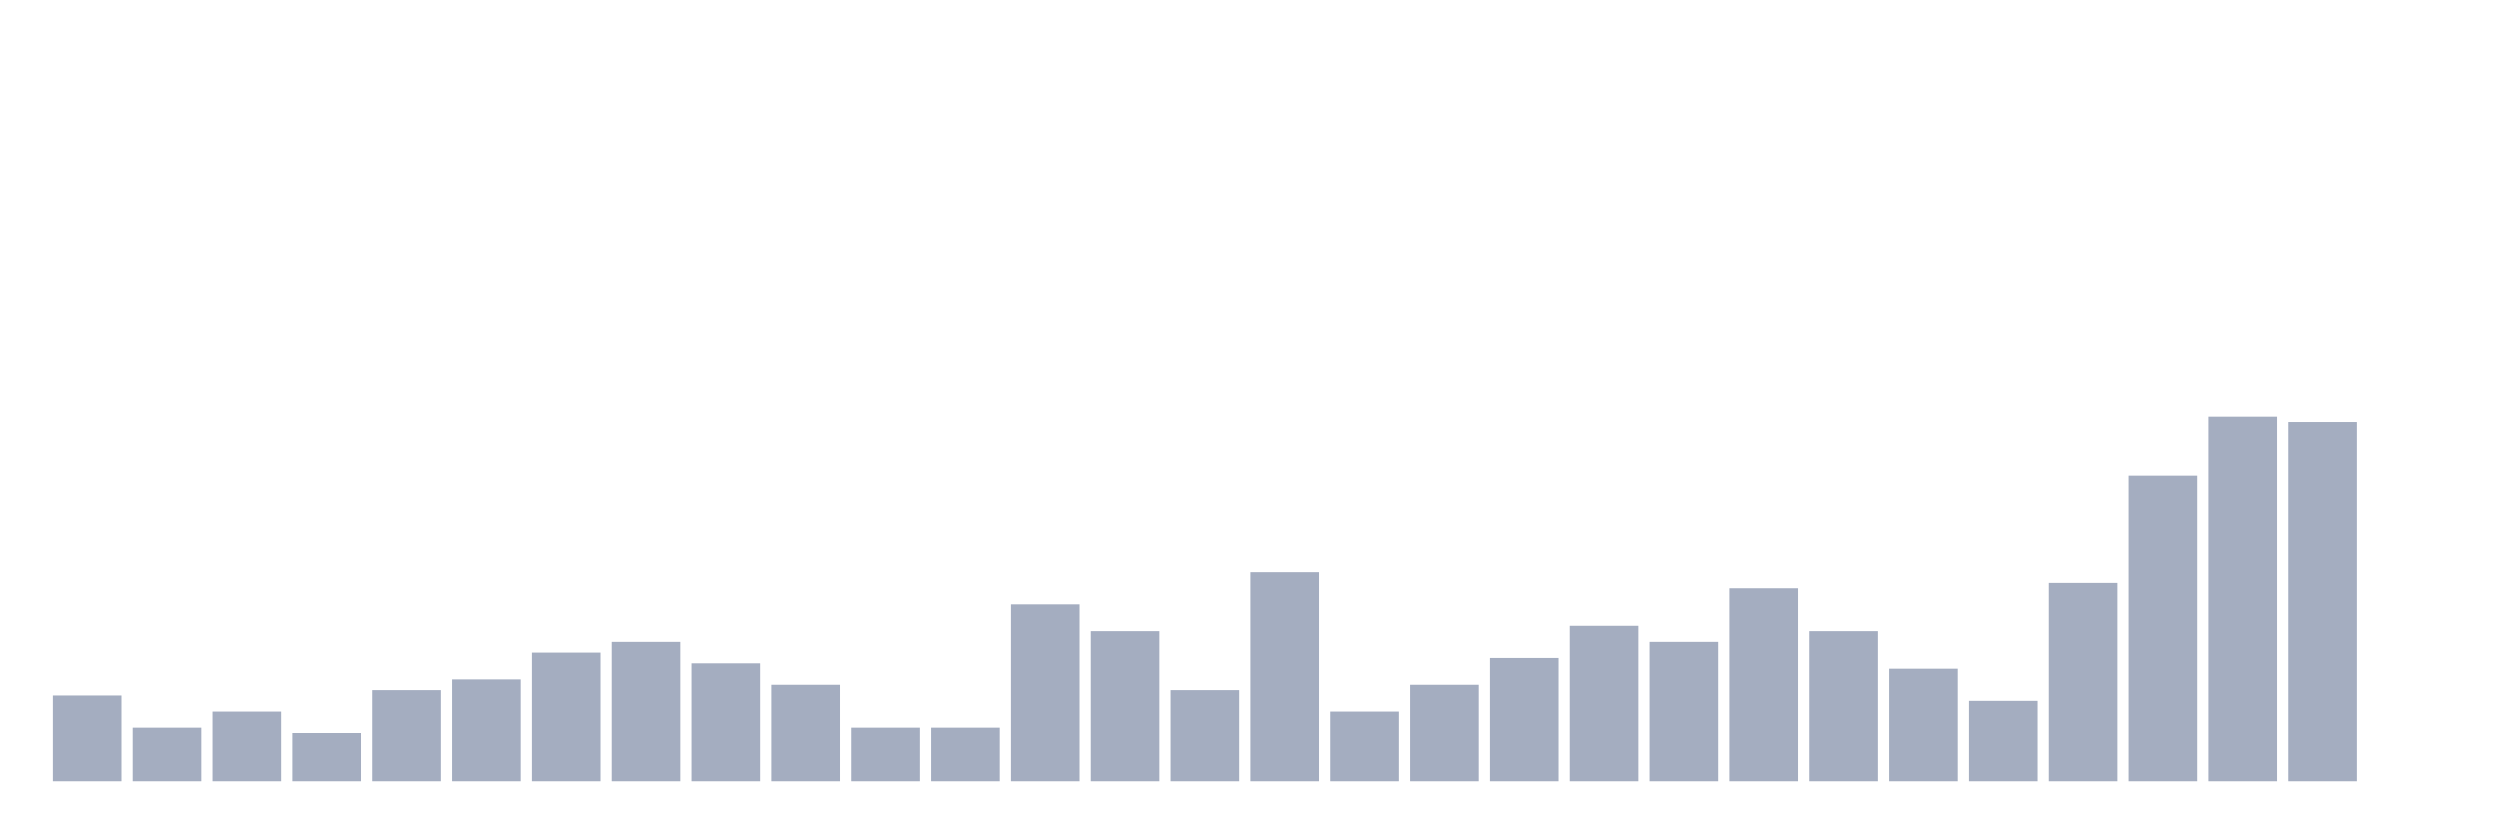 <svg xmlns="http://www.w3.org/2000/svg" viewBox="0 0 480 160"><g transform="translate(10,10)"><rect class="bar" x="0.153" width="13.175" y="123.529" height="16.471" fill="rgb(164,173,192)"></rect><rect class="bar" x="15.482" width="13.175" y="129.706" height="10.294" fill="rgb(164,173,192)"></rect><rect class="bar" x="30.81" width="13.175" y="126.618" height="13.382" fill="rgb(164,173,192)"></rect><rect class="bar" x="46.138" width="13.175" y="130.735" height="9.265" fill="rgb(164,173,192)"></rect><rect class="bar" x="61.466" width="13.175" y="122.5" height="17.5" fill="rgb(164,173,192)"></rect><rect class="bar" x="76.794" width="13.175" y="120.441" height="19.559" fill="rgb(164,173,192)"></rect><rect class="bar" x="92.123" width="13.175" y="115.294" height="24.706" fill="rgb(164,173,192)"></rect><rect class="bar" x="107.451" width="13.175" y="113.235" height="26.765" fill="rgb(164,173,192)"></rect><rect class="bar" x="122.779" width="13.175" y="117.353" height="22.647" fill="rgb(164,173,192)"></rect><rect class="bar" x="138.107" width="13.175" y="121.471" height="18.529" fill="rgb(164,173,192)"></rect><rect class="bar" x="153.436" width="13.175" y="129.706" height="10.294" fill="rgb(164,173,192)"></rect><rect class="bar" x="168.764" width="13.175" y="129.706" height="10.294" fill="rgb(164,173,192)"></rect><rect class="bar" x="184.092" width="13.175" y="106.029" height="33.971" fill="rgb(164,173,192)"></rect><rect class="bar" x="199.42" width="13.175" y="111.176" height="28.824" fill="rgb(164,173,192)"></rect><rect class="bar" x="214.748" width="13.175" y="122.5" height="17.5" fill="rgb(164,173,192)"></rect><rect class="bar" x="230.077" width="13.175" y="99.853" height="40.147" fill="rgb(164,173,192)"></rect><rect class="bar" x="245.405" width="13.175" y="126.618" height="13.382" fill="rgb(164,173,192)"></rect><rect class="bar" x="260.733" width="13.175" y="121.471" height="18.529" fill="rgb(164,173,192)"></rect><rect class="bar" x="276.061" width="13.175" y="116.324" height="23.676" fill="rgb(164,173,192)"></rect><rect class="bar" x="291.39" width="13.175" y="110.147" height="29.853" fill="rgb(164,173,192)"></rect><rect class="bar" x="306.718" width="13.175" y="113.235" height="26.765" fill="rgb(164,173,192)"></rect><rect class="bar" x="322.046" width="13.175" y="102.941" height="37.059" fill="rgb(164,173,192)"></rect><rect class="bar" x="337.374" width="13.175" y="111.176" height="28.824" fill="rgb(164,173,192)"></rect><rect class="bar" x="352.702" width="13.175" y="118.382" height="21.618" fill="rgb(164,173,192)"></rect><rect class="bar" x="368.031" width="13.175" y="124.559" height="15.441" fill="rgb(164,173,192)"></rect><rect class="bar" x="383.359" width="13.175" y="101.912" height="38.088" fill="rgb(164,173,192)"></rect><rect class="bar" x="398.687" width="13.175" y="81.324" height="58.676" fill="rgb(164,173,192)"></rect><rect class="bar" x="414.015" width="13.175" y="70" height="70" fill="rgb(164,173,192)"></rect><rect class="bar" x="429.344" width="13.175" y="71.029" height="68.971" fill="rgb(164,173,192)"></rect><rect class="bar" x="444.672" width="13.175" y="140" height="0" fill="rgb(164,173,192)"></rect></g></svg>
